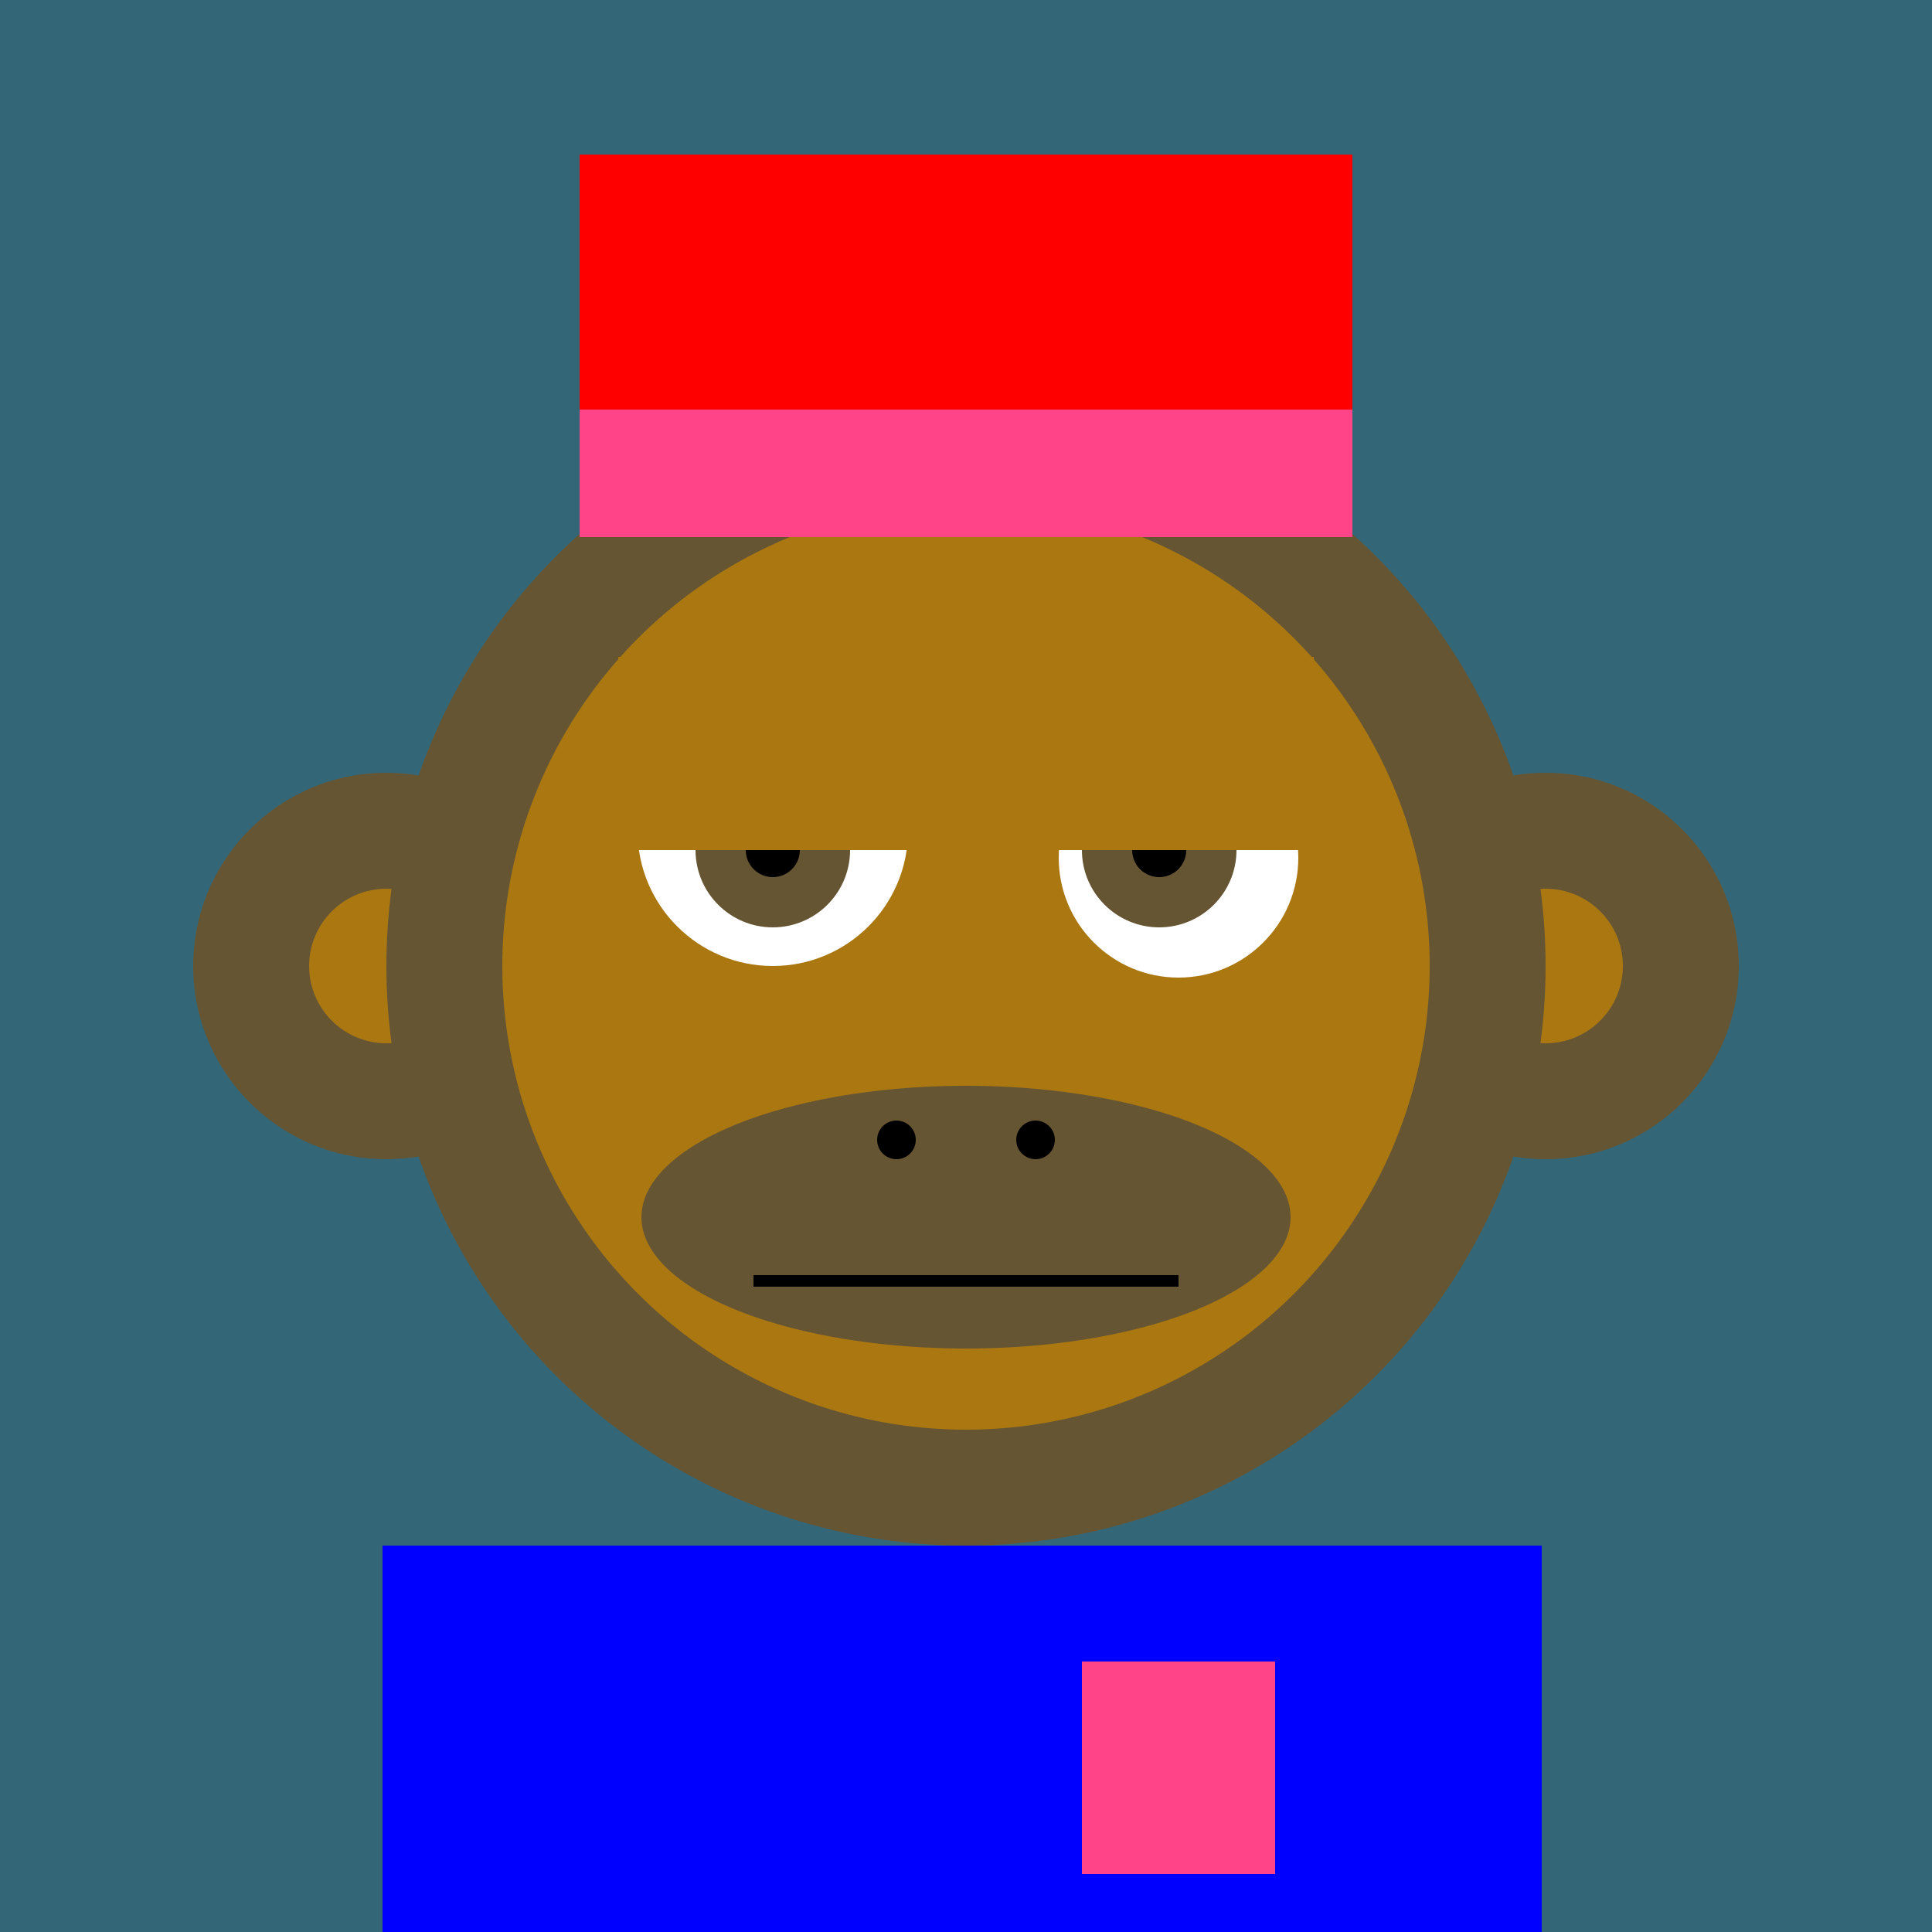 <svg xmlns="http://www.w3.org/2000/svg" preserveAspectRatio="xMinYMin meet" viewBox="0 0 500 500"><rect x="0" y="0" width="500" height="500" style="fill:#367"/><rect width="300" height="120" x="99" y="400" style="fill:#653"/><circle cx="190" cy="470" r="5" style="fill:#a71"/><circle cx="310" cy="470" r="5" style="fill:#a71"/><circle cx="100" cy="250" r="50" style="fill:#653"/><circle cx="100" cy="250" r="20" style="fill:#a71"/><circle cx="400" cy="250" r="50" style="fill:#653"/><circle cx="400" cy="250" r="20" style="fill:#a71"/><circle cx="250" cy="250" r="150" style="fill:#653"/><circle cx="250" cy="250" r="120" style="fill:#a71"/><circle cx="200" cy="215" r="35" style="fill:#fff"/><circle cx="305" cy="222" r="31" style="fill:#fff"/><circle cx="200" cy="220" r="20" style="fill:#653"/><circle cx="300" cy="220" r="20" style="fill:#653"/><circle cx="200" cy="220" r="7" style="fill:#000"/><circle cx="300" cy="220" r="7" style="fill:#000"/><rect x="150" y="190" width="200" height="30" style="fill:#a71"/><rect x="160" y="170" width="180" height="50" style="fill:#a71"/><ellipse cx="250" cy="315" rx="84" ry="34" style="fill:#653"/><rect x="195" y="330" width="110" height="3" style="fill:#000"/><circle cx="268" cy="295" r="5" style="fill:#000"/><circle cx="232" cy="295" r="5" style="fill:#000"/><rect width="200" height="99" x="150" y="40" style="fill:#f00"/><rect width="200" height="33" x="150" y="106" style="fill:#f48"/><rect width="300" height="120" x="99" y="400" style="fill:#00f"/><rect width="50" height="55" x="280" y="430" style="fill:#f48"/></svg>